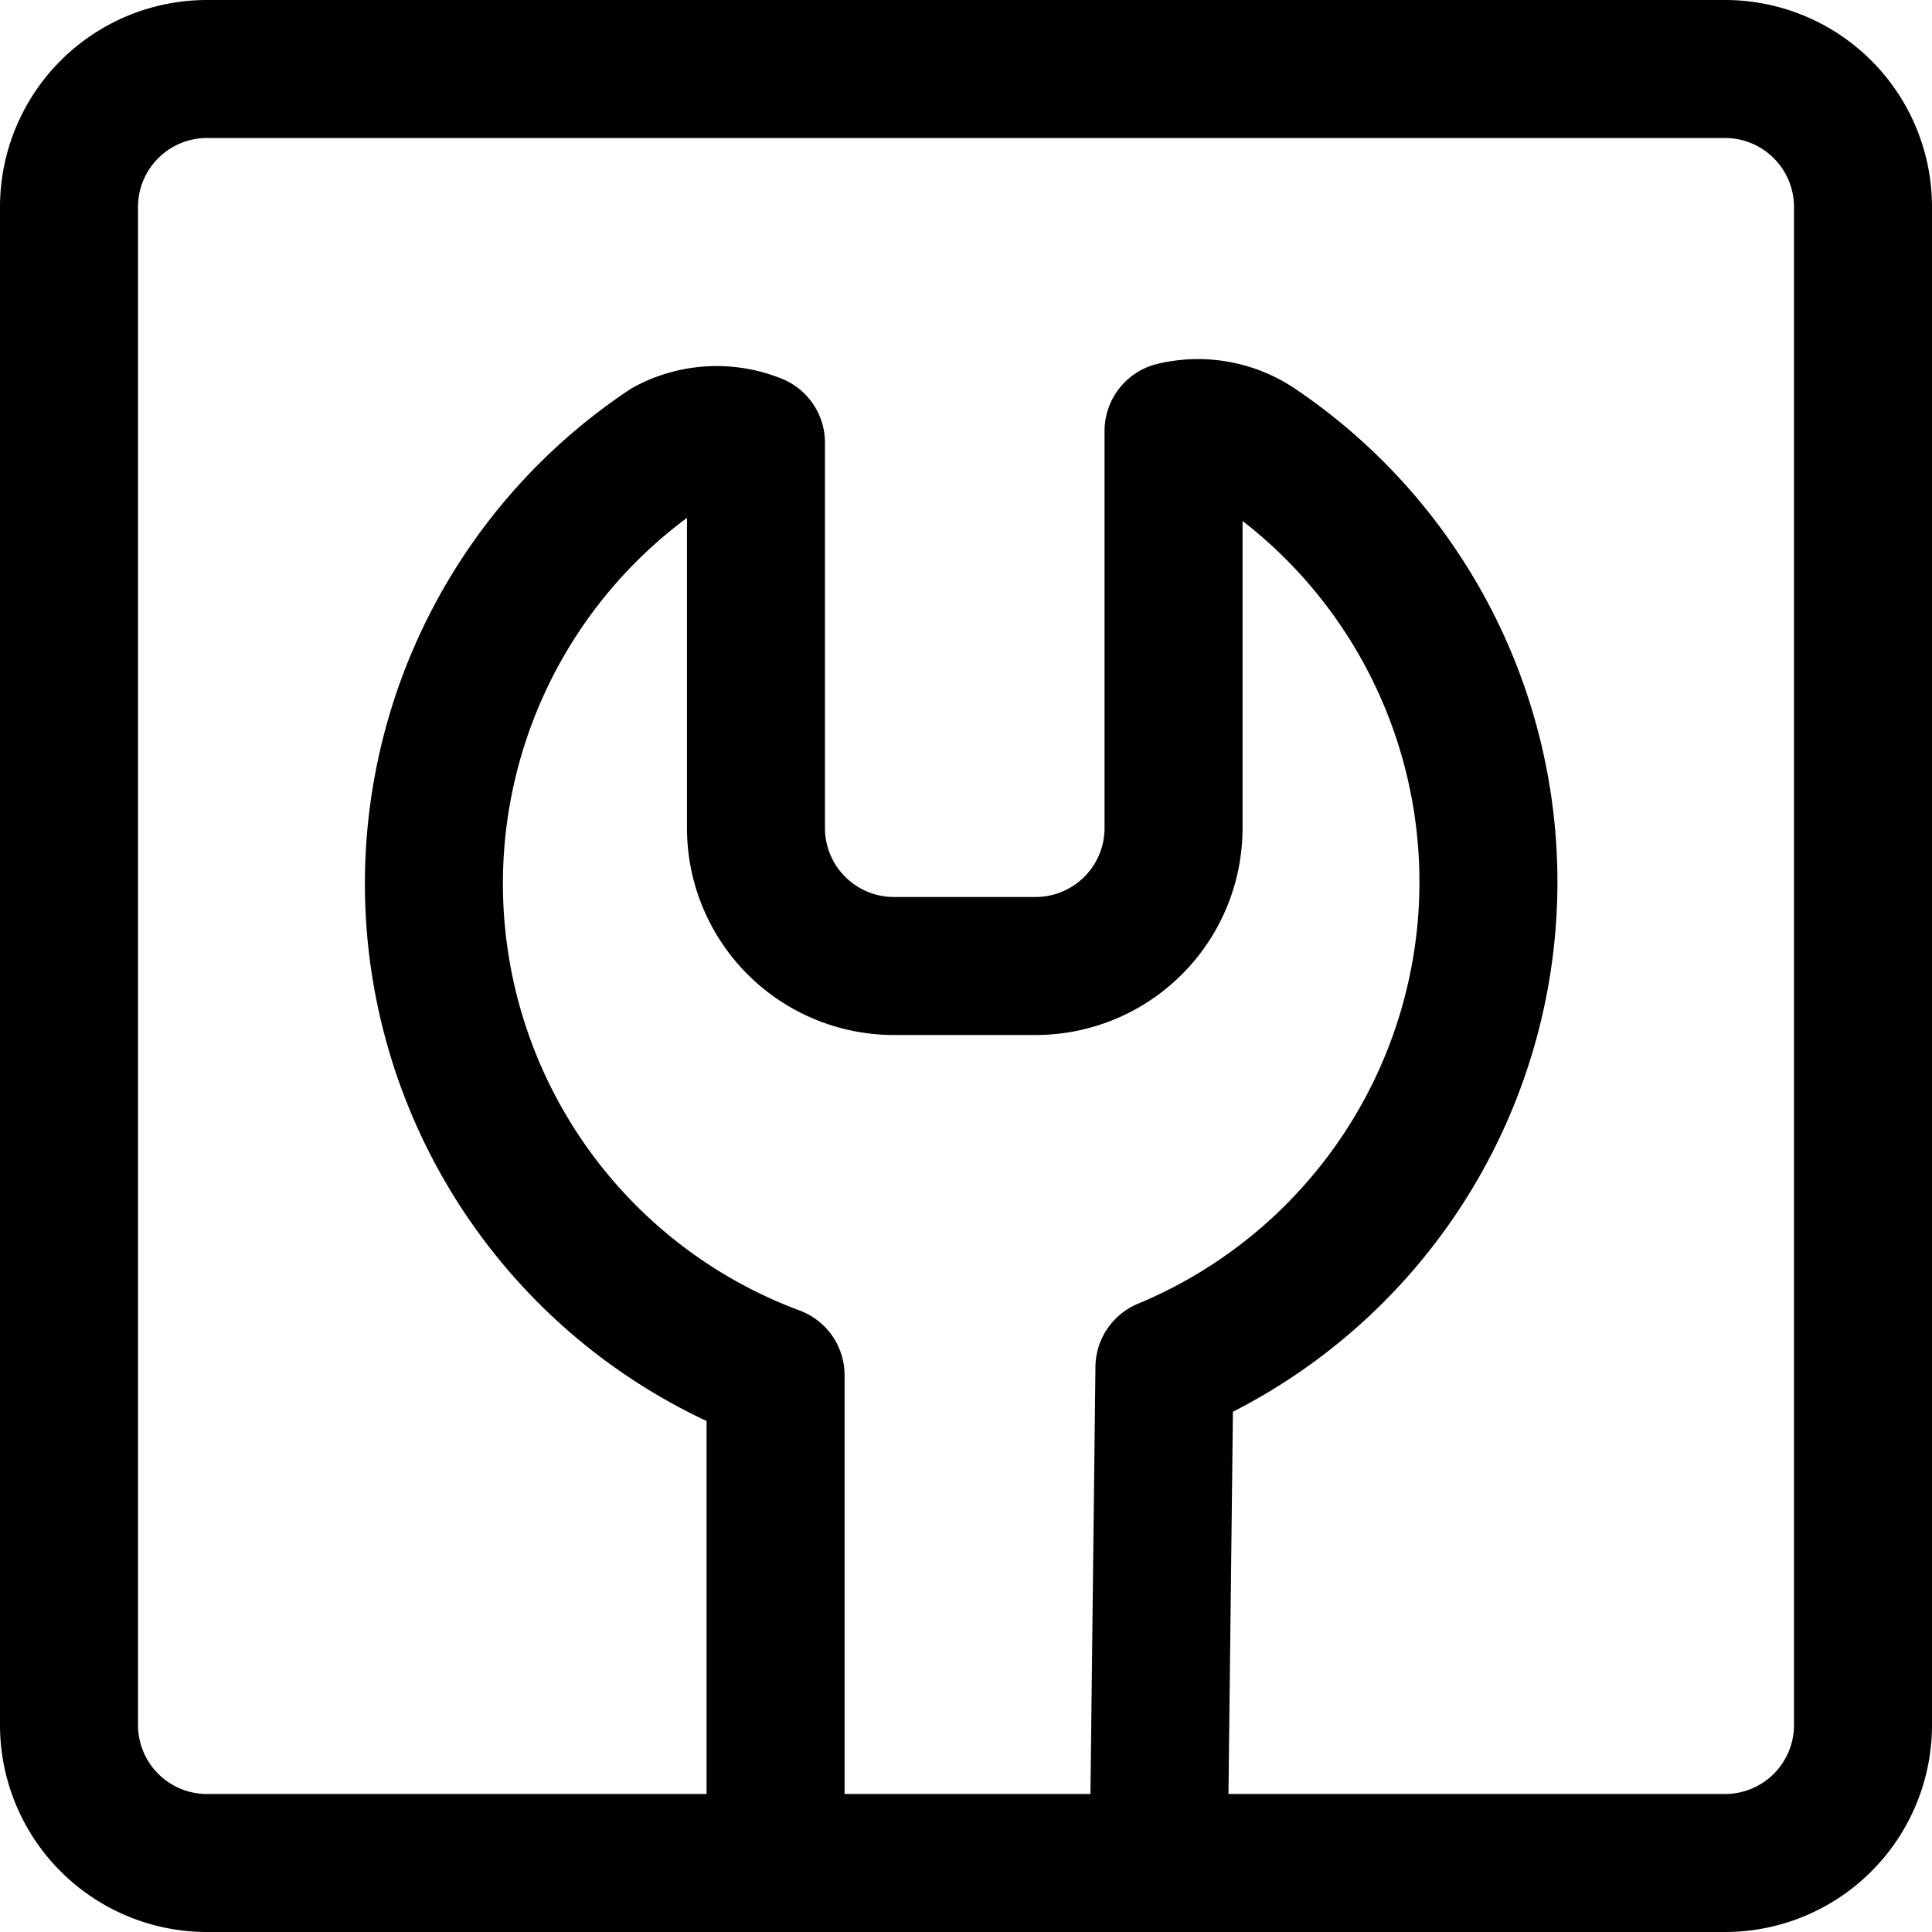 <svg focusable="false" xmlns="http://www.w3.org/2000/svg" fill="none" role="img" aria-label="Icon" viewBox="0 0 14 14">
  <g stroke="currentColor" stroke-linecap="round" stroke-linejoin="round">
    <path d="M.5 1.5v11a1 1 0 0 0 1 1h11a1 1 0 0 0 1-1v-11a1 1 0 0 0-1-1h-11a1 1 0 0 0-1 1"/>
    <path d="M5.62 13.5V9.965a3.8 3.8 0 0 1-.786-6.722.76.76 0 0 1 .644-.035V6a1 1 0 0 0 1 1h1.026a1 1 0 0 0 1-1V3.123a.76.76 0 0 1 .608.113 3.81 3.81 0 0 1-.674 6.673L8.396 13.5"/>
  </g>
</svg>
